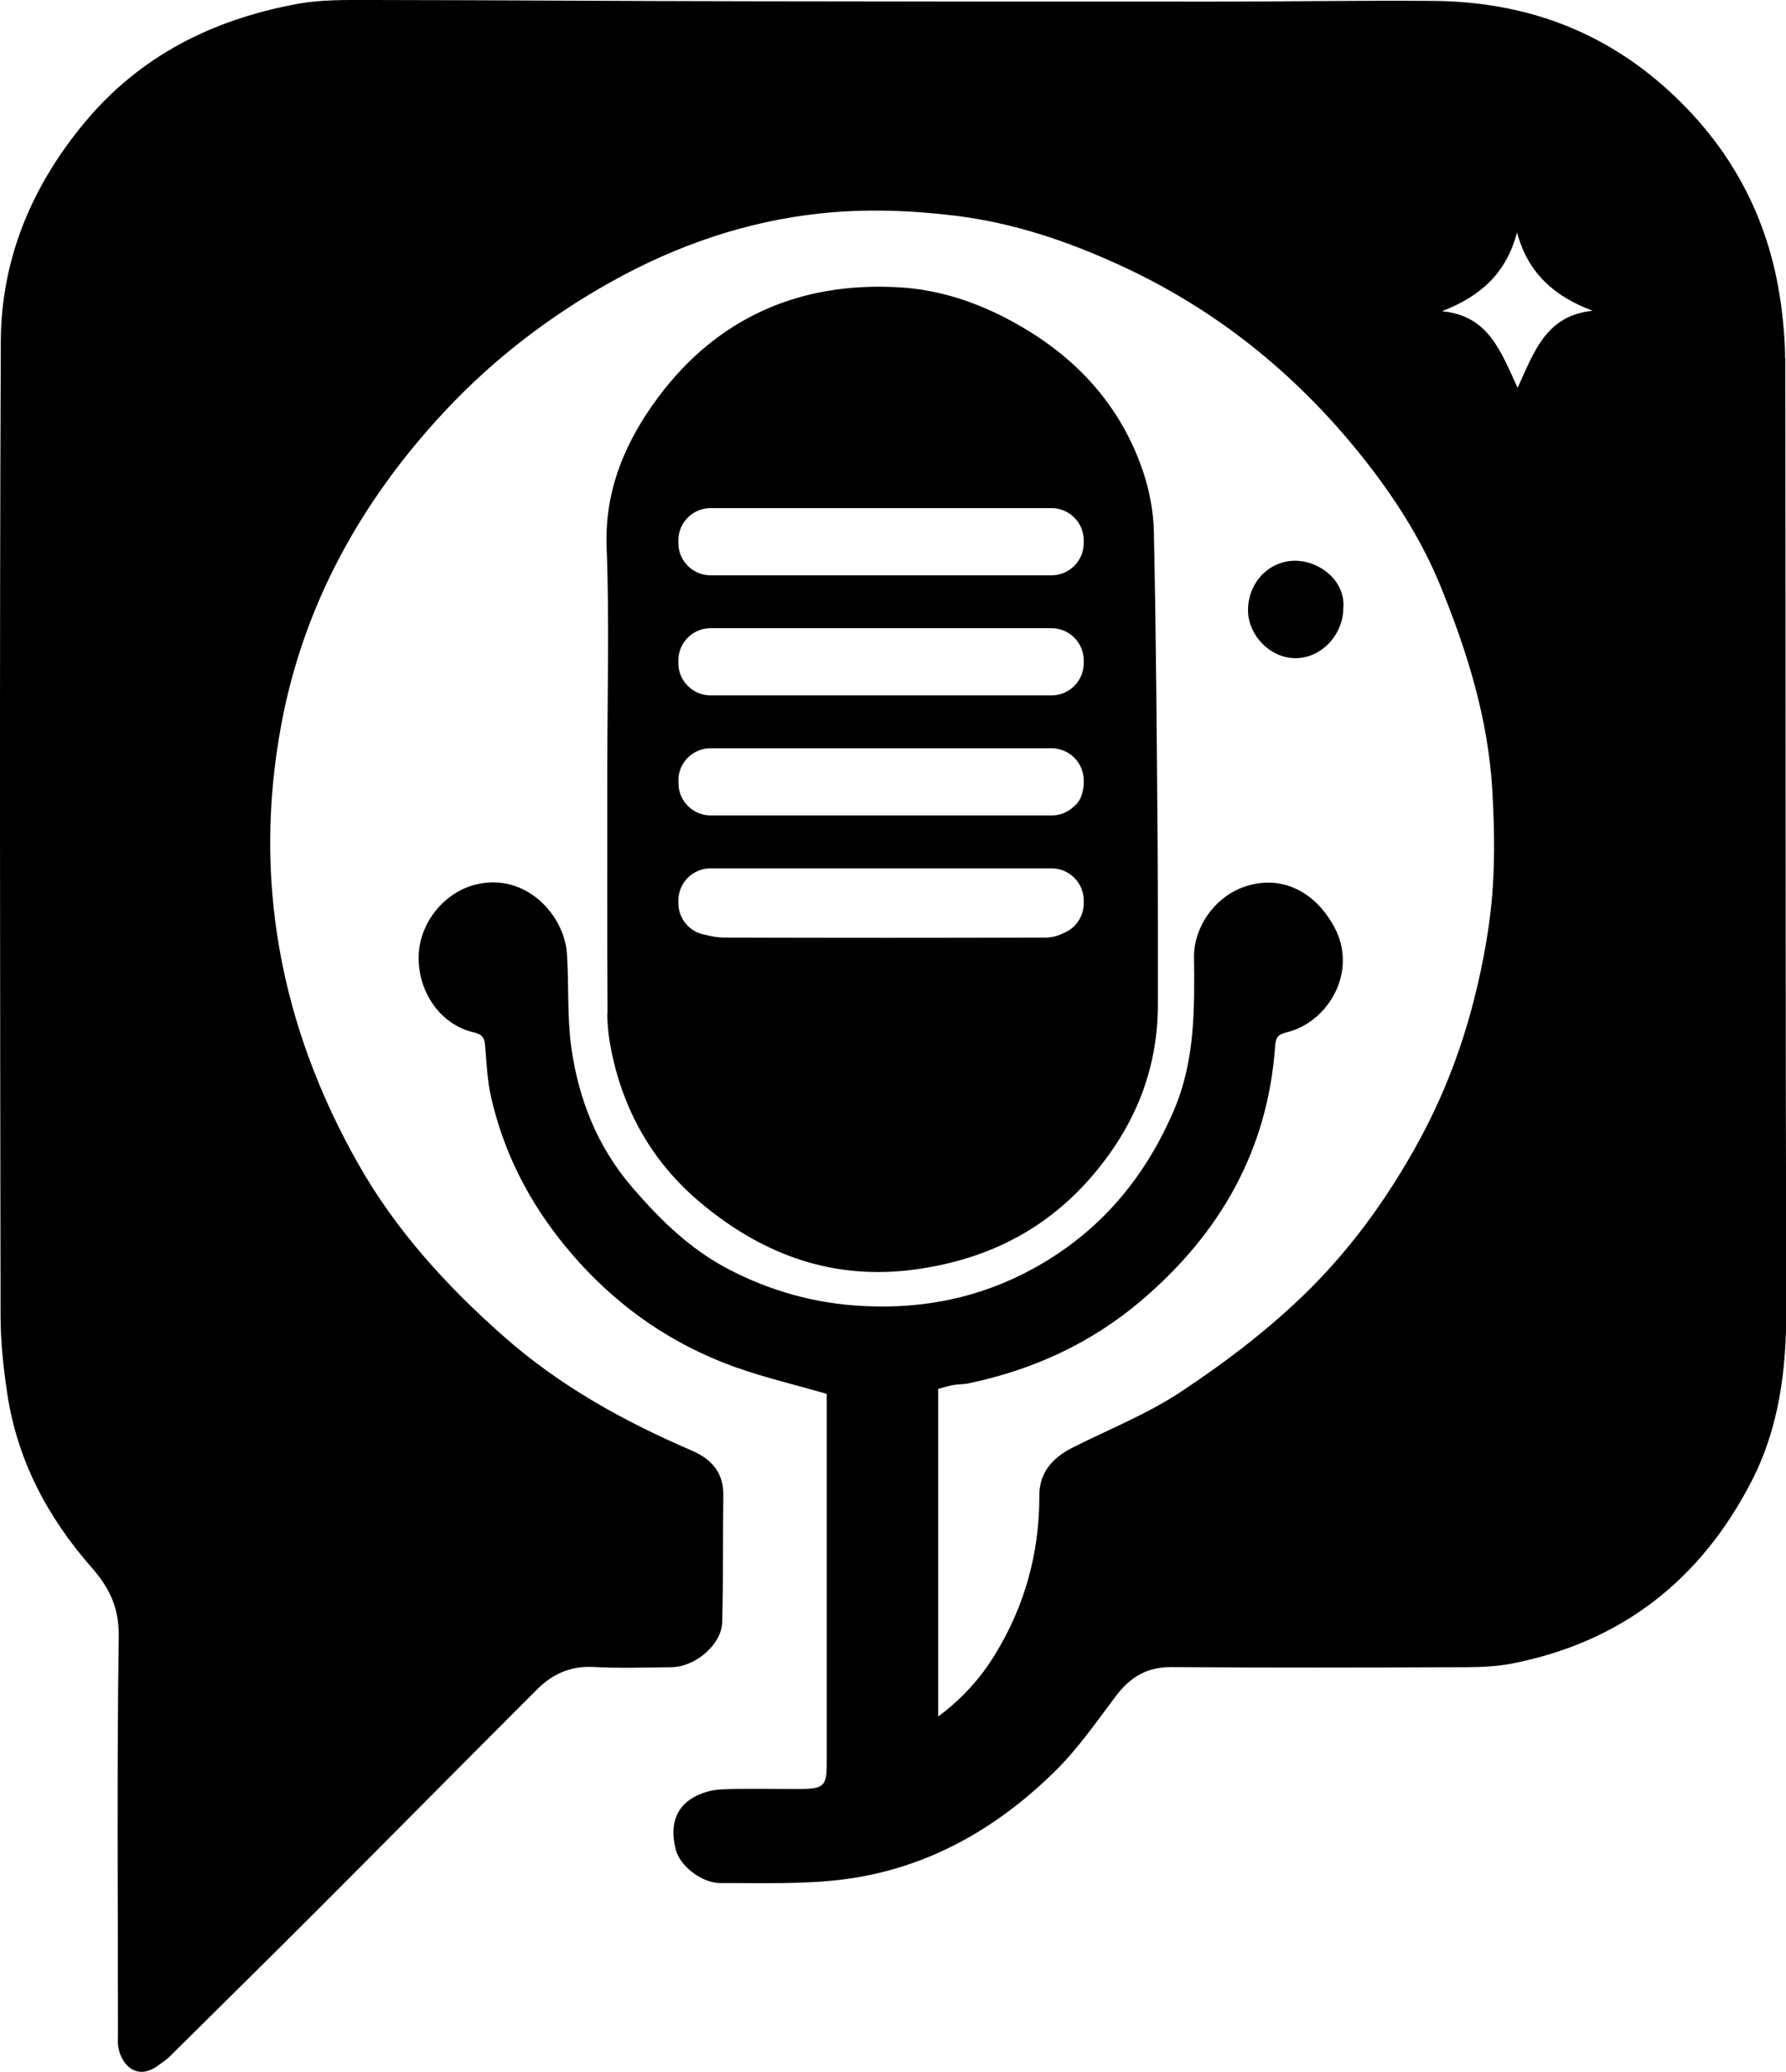 <?xml version="1.0" encoding="UTF-8"?><svg id="PatterPal" xmlns="http://www.w3.org/2000/svg" viewBox="0 0 156.1 181"><defs><style>.cls-1{stroke-width:0px;}</style></defs><path class="cls-1" d="m156.02,31.27c0-1.36-.12-2.73-.28-4.08-.91-7.61-4.15-14-9.83-19.21C140.04,2.59,133.1.14,125.26.08c-6.35-.05-12.7.06-19.05.06-13.56,0-27.13,0-40.69-.03C54.51.1,43.5.01,32.49,0c-2.19,0-4.42-.05-6.55.35-7.35,1.36-13.73,4.53-18.6,10.42C2.75,16.31.1,22.67.07,29.82c-.12,28.38-.06,56.76-.02,85.14,0,2.26.25,4.53.58,6.76.87,5.82,3.52,10.83,7.36,15.2,1.55,1.76,2.42,3.5,2.39,6.03-.17,11.51-.07,23.03-.07,34.55,0,.37-.02.73,0,1.1.14,1.59,1.52,3.3,3.5,1.85.33-.24.68-.46.97-.74,4.41-4.36,8.83-8.72,13.21-13.1,6.33-6.33,12.62-12.7,18.95-19.02,1.33-1.33,2.91-2.06,4.9-1.96,2.28.12,4.57.05,6.85.02,2.08-.02,4.38-1.98,4.43-3.92.1-3.7.05-7.4.1-11.09.02-2.01-1.03-3.17-2.79-3.93-5.91-2.54-11.49-5.63-16.36-9.92-4.99-4.4-9.44-9.26-12.73-15.06-6.83-12.02-9.29-24.92-6.74-38.51,1.95-10.4,6.95-19.42,14.17-27.18,4.28-4.6,9.19-8.38,14.68-11.44,5.69-3.17,11.74-5.25,18.19-5.95,3.92-.42,7.87-.29,11.82.19,5.1.62,9.86,2.23,14.47,4.35,8.32,3.82,15.27,9.41,21,16.55,2.83,3.53,5.27,7.29,6.98,11.48,2.33,5.71,4.15,11.54,4.52,17.79.24,4.11.26,8.16-.36,12.22-.99,6.46-2.87,12.6-6.01,18.37-2.81,5.16-6.23,9.86-10.46,13.87-3.18,3.02-6.73,5.7-10.39,8.12-2.93,1.94-6.27,3.27-9.44,4.86-1.74.88-2.94,2.16-2.93,4.22.01,5.02-1.28,9.67-3.91,13.93-1.23,2-2.78,3.75-4.93,5.36v-28.63c.58-.15.97-.27,1.36-.34.45-.07.91-.05,1.35-.15,5.6-1.18,10.65-3.49,15.04-7.22,6.89-5.86,11.06-13.13,11.7-22.25.05-.69.23-1,.99-1.18,3.63-.86,6.33-5.32,4.14-9.28-1.8-3.25-4.9-4.59-8.09-3.34-2.39.94-4.16,3.47-4.13,6.05.05,4.51.09,9-1.72,13.28-2.56,6.02-6.53,10.74-12.3,13.91-4.63,2.54-9.56,3.55-14.81,3.29-4.24-.2-8.21-1.3-11.95-3.27-3.28-1.73-5.86-4.25-8.27-7.04-3.09-3.57-4.74-7.74-5.38-12.3-.37-2.69-.2-5.46-.38-8.18-.22-3.35-3.57-7.08-7.91-6.05-2.82.67-5.01,3.38-5.05,6.33-.04,3.14,1.94,5.94,4.82,6.6.77.18.93.48.99,1.16.13,1.49.18,3,.51,4.45,1.11,4.91,3.35,9.26,6.56,13.15,4.04,4.89,9,8.44,14.95,10.54,2.5.88,5.1,1.49,7.84,2.28,0,.42,0,.92,0,1.42,0,10.28,0,20.57,0,30.85,0,1.98-.25,2.23-2.3,2.25-2.33.01-4.67-.07-6.99.04-.9.05-1.89.36-2.63.86-1.54,1.06-1.71,2.7-1.28,4.39.37,1.44,2.27,2.94,3.95,2.93,3.64-.02,7.33.13,10.92-.35,7.21-.97,13.28-4.46,18.39-9.53,1.95-1.94,3.54-4.25,5.21-6.46,1.24-1.64,2.69-2.54,4.83-2.53,8.55.06,17.09.04,25.64.01,1.4,0,2.83-.06,4.2-.33,9.55-1.88,16.46-7.32,20.88-15.9,2.4-4.65,3.05-9.69,3.04-14.91-.07-27.74-.05-55.48-.08-83.22Zm-23.37,2.63h0s0,0,0,0c0,0,0,0,0,0h0c-1.46-3.13-2.51-6.33-6.62-6.71,3.3-1.27,5.62-3.27,6.56-6.89v-.06s0,.02,0,.03c0,0,0-.02,0-.03v.06c.97,3.62,3.3,5.6,6.61,6.85-4.1.41-5.13,3.63-6.57,6.76Zm-79.57,54.64c0,1.17.16,2.35.4,3.5,1.13,5.27,3.69,9.68,7.89,13.15,5.44,4.5,11.54,6.68,18.64,5.71,6.48-.89,11.85-3.66,16.01-8.84,3.38-4.2,5.17-8.9,5.18-14.27,0-4.98.01-9.95-.03-14.93-.07-8.81-.13-17.62-.32-26.43-.04-1.79-.4-3.64-.98-5.34-1.88-5.44-5.45-9.5-10.42-12.44-3.39-2.01-7.01-3.32-10.87-3.54-8.63-.5-15.84,2.62-21.04,9.59-2.84,3.81-4.71,8.07-4.52,13.13.25,6.43.06,12.88.06,19.33,0,7.13-.02,14.26.02,21.39Zm6.21-41.34c0-1.54,1.26-2.81,2.81-2.81h29.81c1.54,0,2.81,1.26,2.81,2.81v.26c0,1.54-1.26,2.81-2.81,2.81h-29.81c-1.54,0-2.81-1.26-2.81-2.81v-.26Zm0,10.49c0-1.54,1.26-2.81,2.81-2.81h29.81c1.54,0,2.81,1.26,2.81,2.81v.26c0,1.54-1.26,2.81-2.81,2.81h-29.81c-1.54,0-2.81-1.26-2.81-2.81v-.26Zm0,10.49c0-1.54,1.26-2.81,2.81-2.81h29.81c1.54,0,2.81,1.26,2.81,2.81v.26c0,.29-.05.58-.13.85-.11.48-.37.9-.76,1.2-.5.47-1.17.76-1.91.76h-29.81c-1.54,0-2.81-1.26-2.81-2.81v-.26Zm0,10.49c0-1.54,1.26-2.81,2.81-2.81h29.81c1.54,0,2.81,1.26,2.81,2.81v.26c0,1.18-.74,2.19-1.77,2.6-.47.24-1.01.39-1.57.39-9.36.03-18.72.03-28.08,0-.54,0-1.1-.1-1.64-.24-1.34-.21-2.37-1.37-2.37-2.77v-.26Zm-6.21,9.86c0,1.17.16,2.35.4,3.5,1.13,5.27,3.69,9.68,7.89,13.15,5.44,4.5,11.54,6.68,18.64,5.71,6.48-.89,11.85-3.66,16.01-8.84,3.38-4.2,5.17-8.9,5.18-14.27,0-4.98.01-9.95-.03-14.93-.07-8.81-.13-17.62-.32-26.43-.04-1.79-.4-3.64-.98-5.34-1.88-5.44-5.45-9.5-10.42-12.44-3.39-2.01-7.01-3.32-10.87-3.54-8.63-.5-15.84,2.62-21.04,9.59-2.84,3.81-4.71,8.07-4.52,13.13.25,6.43.06,12.88.06,19.33,0,7.13-.02,14.26.02,21.39Zm6.21-41.34c0-1.54,1.26-2.81,2.81-2.81h29.81c1.54,0,2.81,1.26,2.81,2.81v.26c0,1.54-1.26,2.81-2.81,2.81h-29.81c-1.54,0-2.81-1.26-2.81-2.81v-.26Zm0,10.49c0-1.54,1.26-2.81,2.81-2.81h29.81c1.54,0,2.81,1.26,2.81,2.81v.26c0,1.54-1.26,2.81-2.81,2.81h-29.81c-1.54,0-2.81-1.26-2.81-2.81v-.26Zm0,10.49c0-1.54,1.26-2.81,2.81-2.81h29.81c1.54,0,2.81,1.26,2.81,2.81v.26c0,.29-.05.58-.13.85-.11.48-.37.9-.76,1.2-.5.47-1.17.76-1.91.76h-29.81c-1.54,0-2.81-1.26-2.81-2.81v-.26Zm0,10.49c0-1.54,1.26-2.81,2.81-2.81h29.81c1.54,0,2.81,1.26,2.81,2.81v.26c0,1.18-.74,2.19-1.77,2.6-.47.24-1.01.39-1.57.39-9.36.03-18.72.03-28.08,0-.54,0-1.1-.1-1.64-.24-1.34-.21-2.37-1.37-2.37-2.77v-.26Zm58.12-25.53c.2-2.34-2-4.1-4.13-4.14-2.35-.04-4.17,1.88-4.2,4.26-.03,2.21,1.89,4.21,4.07,4.25,2.27.05,4.24-1.98,4.26-4.38Z"/></svg>